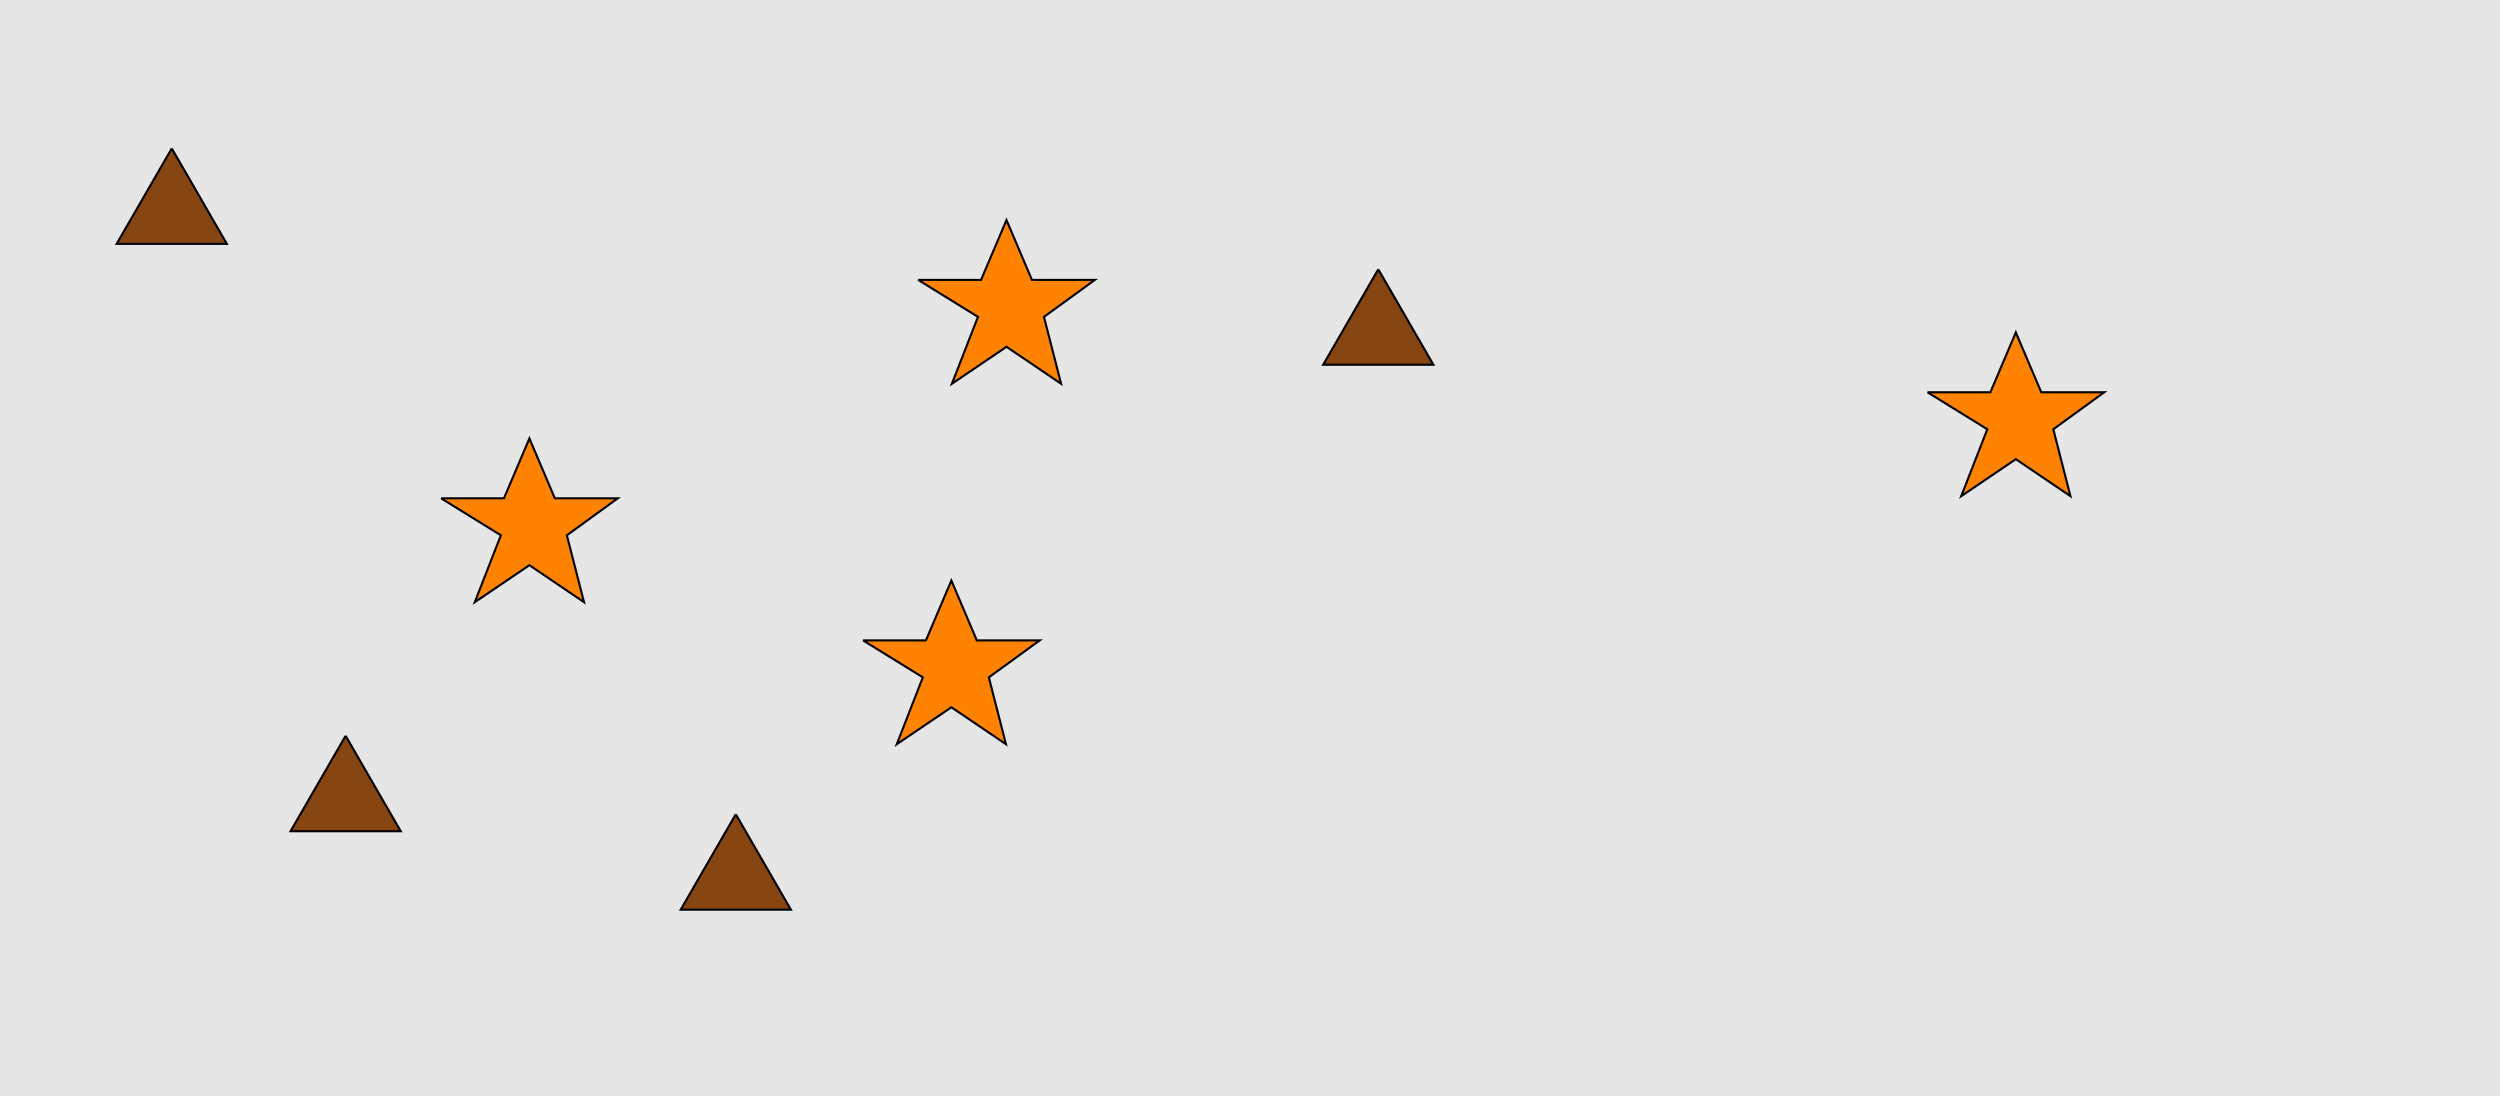 <?xml version="1.0" encoding="UTF-8"?>
<svg xmlns="http://www.w3.org/2000/svg" xmlns:xlink="http://www.w3.org/1999/xlink" width="1179pt" height="517pt" viewBox="0 0 1179 517" version="1.1">
<g id="surface96">
<rect x="0" y="0" width="1179" height="517" style="fill:rgb(90%,90%,90%);fill-opacity:1;stroke:none;"/>
<path style="fill-rule:nonzero;fill:rgb(100%,51%,0%);fill-opacity:1;stroke-width:1;stroke-linecap:butt;stroke-linejoin:miter;stroke:rgb(0%,0%,0%);stroke-opacity:1;stroke-miterlimit:10;" d="M 433 132 L 462.664 132 L 474.664 103.785 L 486.664 132 L 516.332 132 L 492.332 149.438 L 500.418 180.98 L 474.664 163.543 L 448.914 180.98 L 461.215 149.438 L 433 132 "/>
<path style="fill-rule:nonzero;fill:rgb(100%,51%,0%);fill-opacity:1;stroke-width:1;stroke-linecap:butt;stroke-linejoin:miter;stroke:rgb(0%,0%,0%);stroke-opacity:1;stroke-miterlimit:10;" d="M 407 302 L 436.664 302 L 448.664 273.785 L 460.664 302 L 490.332 302 L 466.332 319.438 L 474.418 350.98 L 448.664 333.543 L 422.914 350.98 L 435.215 319.438 L 407 302 "/>
<path style="fill-rule:nonzero;fill:rgb(100%,51%,0%);fill-opacity:1;stroke-width:1;stroke-linecap:butt;stroke-linejoin:miter;stroke:rgb(0%,0%,0%);stroke-opacity:1;stroke-miterlimit:10;" d="M 208 235 L 237.664 235 L 249.664 206.785 L 261.664 235 L 291.332 235 L 267.332 252.438 L 275.418 283.98 L 249.664 266.543 L 223.914 283.98 L 236.215 252.438 L 208 235 "/>
<path style="fill-rule:nonzero;fill:rgb(100%,51%,0%);fill-opacity:1;stroke-width:1;stroke-linecap:butt;stroke-linejoin:miter;stroke:rgb(0%,0%,0%);stroke-opacity:1;stroke-miterlimit:10;" d="M 909 185 L 938.664 185 L 950.664 156.785 L 962.664 185 L 992.332 185 L 968.332 202.438 L 976.418 233.98 L 950.664 216.543 L 924.914 233.98 L 937.215 202.438 L 909 185 "/>
<path style="fill-rule:nonzero;fill:rgb(53%,27%,7%);fill-opacity:1;stroke-width:1;stroke-linecap:butt;stroke-linejoin:miter;stroke:rgb(0%,0%,0%);stroke-opacity:1;stroke-miterlimit:10;" d="M 163 347 L 137.02 392 L 188.98 392 L 163 347 "/>
<path style="fill-rule:nonzero;fill:rgb(53%,27%,7%);fill-opacity:1;stroke-width:1;stroke-linecap:butt;stroke-linejoin:miter;stroke:rgb(0%,0%,0%);stroke-opacity:1;stroke-miterlimit:10;" d="M 81 70 L 55.02 115 L 106.98 115 L 81 70 "/>
<path style="fill-rule:nonzero;fill:rgb(53%,27%,7%);fill-opacity:1;stroke-width:1;stroke-linecap:butt;stroke-linejoin:miter;stroke:rgb(0%,0%,0%);stroke-opacity:1;stroke-miterlimit:10;" d="M 650 127 L 624.02 172 L 675.98 172 L 650 127 "/>
<path style="fill-rule:nonzero;fill:rgb(53%,27%,7%);fill-opacity:1;stroke-width:1;stroke-linecap:butt;stroke-linejoin:miter;stroke:rgb(0%,0%,0%);stroke-opacity:1;stroke-miterlimit:10;" d="M 347 384 L 321.02 429 L 372.98 429 L 347 384 "/>
</g>
</svg>

